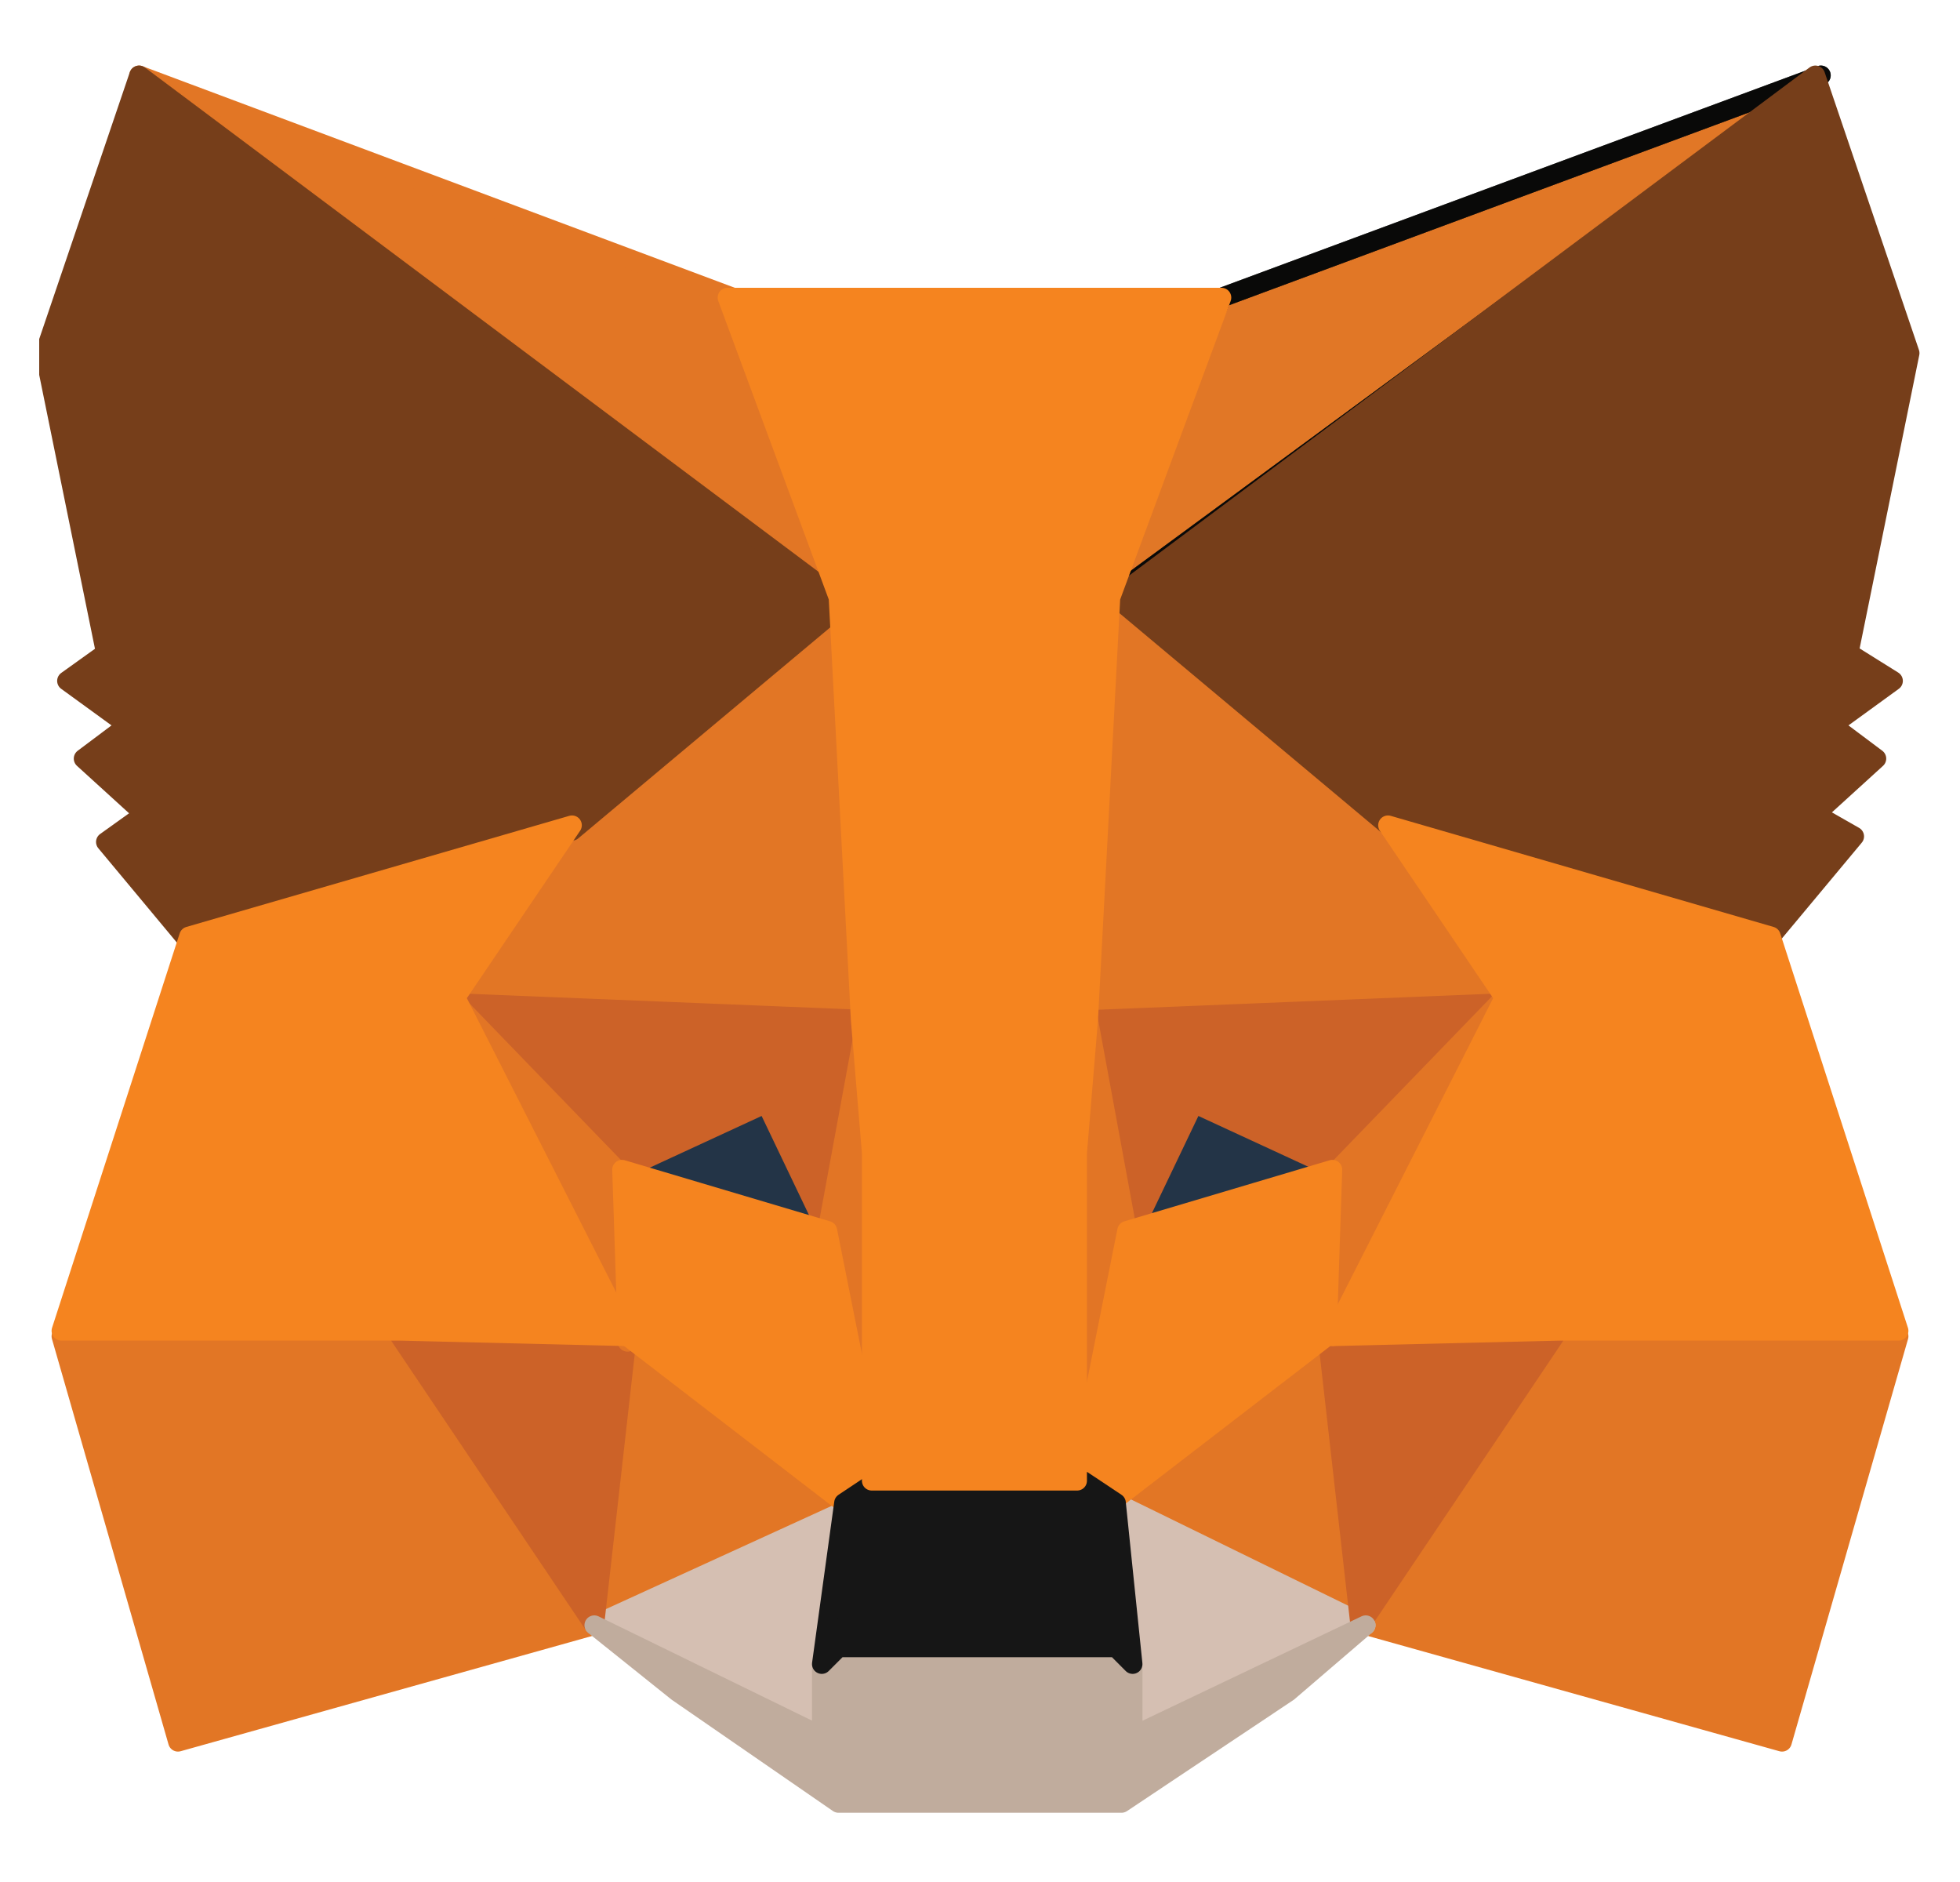 <svg width="25" height="24" viewBox="0 0 25 24" fill="none" xmlns="http://www.w3.org/2000/svg">
<g clip-path="url(#clip0_206_131)">
<path d="M23.226 0.961L13.88 7.833L15.58 3.795L23.226 0.961Z" fill="#E17726"/>
<path d="M23.226 0.961L13.88 7.833L15.58 3.795L23.226 0.961Z" stroke="#151614" stroke-width="0.25" stroke-linecap="round" stroke-linejoin="round"/>
<path d="M23.226 0.961L13.88 7.833L15.58 3.795L23.226 0.961Z" stroke="black" stroke-opacity="0.2" stroke-width="0.25" stroke-linecap="round" stroke-linejoin="round"/>
<path d="M23.226 0.961L13.88 7.833L15.58 3.795L23.226 0.961Z" stroke="black" stroke-opacity="0.2" stroke-width="0.25" stroke-linecap="round" stroke-linejoin="round"/>
<path d="M23.226 0.961L13.88 7.833L15.58 3.795L23.226 0.961Z" stroke="black" stroke-opacity="0.2" stroke-width="0.25" stroke-linecap="round" stroke-linejoin="round"/>
<path d="M23.226 0.961L13.88 7.833L15.58 3.795L23.226 0.961Z" stroke="black" stroke-opacity="0.2" stroke-width="0.25" stroke-linecap="round" stroke-linejoin="round"/>
<path d="M1.774 0.961L10.978 7.903L9.35 3.795L1.774 0.961Z" fill="#E27625" stroke="#E27625" stroke-width="0.25" stroke-linecap="round" stroke-linejoin="round"/>
<path d="M19.898 16.971L17.42 20.725L22.73 22.212L24.217 17.041L19.898 16.971Z" fill="#E27625" stroke="#E27625" stroke-width="0.25" stroke-linecap="round" stroke-linejoin="round"/>
<path d="M0.783 17.041L2.27 22.212L7.58 20.725L5.102 16.971L0.783 17.041Z" fill="#E27625" stroke="#E27625" stroke-width="0.25" stroke-linecap="round" stroke-linejoin="round"/>
<path d="M7.296 10.524L5.81 12.72L11.049 12.933L10.907 7.266L7.296 10.524Z" fill="#E27625" stroke="#E27625" stroke-width="0.25" stroke-linecap="round" stroke-linejoin="round"/>
<path d="M17.703 10.524L14.022 7.266L13.88 13.004L19.119 12.791L17.703 10.524Z" fill="#E27625" stroke="#E27625" stroke-width="0.25" stroke-linecap="round" stroke-linejoin="round"/>
<path d="M7.58 20.725L10.765 19.166L8.004 17.041L7.58 20.725Z" fill="#E27625" stroke="#E27625" stroke-width="0.25" stroke-linecap="round" stroke-linejoin="round"/>
<path d="M14.235 19.166L17.42 20.725L16.996 17.041L14.235 19.166Z" fill="#E27625" stroke="#E27625" stroke-width="0.25" stroke-linecap="round" stroke-linejoin="round"/>
<path d="M17.42 20.725L14.235 19.167L14.518 21.221V22.071L17.42 20.725Z" fill="#D5BFB2" stroke="#D5BFB2" stroke-width="0.25" stroke-linecap="round" stroke-linejoin="round"/>
<path d="M7.58 20.725L10.553 22.142V21.291L10.836 19.237L7.58 20.725Z" fill="#D5BFB2" stroke="#D5BFB2" stroke-width="0.25" stroke-linecap="round" stroke-linejoin="round"/>
<path d="M10.553 15.695L7.934 14.916L9.774 14.066L10.553 15.695Z" fill="#233447" stroke="#233447" stroke-width="0.25" stroke-linecap="round" stroke-linejoin="round"/>
<path d="M14.376 15.695L15.155 14.066L16.996 14.916L14.376 15.695Z" fill="#233447" stroke="#233447" stroke-width="0.25" stroke-linecap="round" stroke-linejoin="round"/>
<path d="M7.58 20.725L8.004 16.971L5.102 17.041L7.58 20.725Z" fill="#CC6228" stroke="#CC6228" stroke-width="0.25" stroke-linecap="round" stroke-linejoin="round"/>
<path d="M16.925 16.971L17.35 20.725L19.827 17.041L16.925 16.971Z" fill="#CC6228" stroke="#CC6228" stroke-width="0.25" stroke-linecap="round" stroke-linejoin="round"/>
<path d="M19.19 12.791L13.951 13.004L14.447 15.695L15.226 14.066L17.066 14.916L19.19 12.791Z" fill="#CC6228" stroke="#CC6228" stroke-width="0.25" stroke-linecap="round" stroke-linejoin="round"/>
<path d="M7.934 14.916L9.774 14.066L10.553 15.695L11.049 13.004L5.81 12.791L7.934 14.916Z" fill="#CC6228" stroke="#CC6228" stroke-width="0.25" stroke-linecap="round" stroke-linejoin="round"/>
<path d="M5.81 12.791L8.004 17.112L7.934 14.987L5.81 12.791Z" fill="#E27525" stroke="#E27525" stroke-width="0.25" stroke-linecap="round" stroke-linejoin="round"/>
<path d="M17.066 14.916L16.996 17.041L19.19 12.72L17.066 14.916Z" fill="#E27525" stroke="#E27525" stroke-width="0.25" stroke-linecap="round" stroke-linejoin="round"/>
<path d="M11.049 13.004L10.553 15.696L11.19 18.883L11.332 14.704L11.049 13.004Z" fill="#E27525" stroke="#E27525" stroke-width="0.25" stroke-linecap="round" stroke-linejoin="round"/>
<path d="M13.88 13.004L13.597 14.704L13.739 18.883L14.376 15.696L13.88 13.004Z" fill="#E27525" stroke="#E27525" stroke-width="0.25" stroke-linecap="round" stroke-linejoin="round"/>
<path d="M14.376 15.695L13.739 18.883L14.164 19.166L16.925 17.041L16.995 14.916L14.376 15.695Z" fill="#F5841F" stroke="#F5841F" stroke-width="0.25" stroke-linecap="round" stroke-linejoin="round"/>
<path d="M7.934 14.916L8.004 17.041L10.765 19.166L11.19 18.883L10.553 15.695L7.934 14.916Z" fill="#F5841F" stroke="#F5841F" stroke-width="0.25" stroke-linecap="round" stroke-linejoin="round"/>
<path d="M14.447 22.142V21.292L14.235 21.079H10.695L10.482 21.292V22.142L7.58 20.725L8.642 21.575L10.695 22.992H14.305L16.429 21.575L17.42 20.725L14.447 22.142Z" fill="#C0AC9D" stroke="#C0AC9D" stroke-width="0.25" stroke-linecap="round" stroke-linejoin="round"/>
<path d="M14.235 19.166L13.81 18.883H11.19L10.765 19.166L10.482 21.221L10.695 21.008H14.235L14.447 21.221L14.235 19.166Z" fill="#161616" stroke="#161616" stroke-width="0.25" stroke-linecap="round" stroke-linejoin="round"/>
<path d="M23.58 8.329L24.358 4.503L23.155 0.961L14.235 7.62L17.704 10.524L22.588 11.941L23.651 10.666L23.155 10.383L23.934 9.674L23.367 9.249L24.146 8.683L23.58 8.329Z" fill="#763E1A" stroke="#763E1A" stroke-width="0.25" stroke-linecap="round" stroke-linejoin="round"/>
<path d="M0.571 4.503L1.35 8.328L0.854 8.683L1.633 9.249L1.066 9.674L1.845 10.383L1.35 10.737L2.412 12.012L7.296 10.595L10.765 7.691L1.774 0.961L0.571 4.503Z" fill="#763E1A" stroke="#763E1A" stroke-width="0.25" stroke-linecap="round" stroke-linejoin="round"/>
<path d="M22.588 11.941L17.704 10.524L19.19 12.72L16.996 17.041L19.898 16.971H24.217L22.588 11.941Z" fill="#F5841F" stroke="#F5841F" stroke-width="0.25" stroke-linecap="round" stroke-linejoin="round"/>
<path d="M7.296 10.524L2.411 11.941L0.783 16.971H5.102L8.004 17.041L5.81 12.72L7.296 10.524Z" fill="#F5841F" stroke="#F5841F" stroke-width="0.25" stroke-linecap="round" stroke-linejoin="round"/>
<path d="M13.88 13.004L14.164 7.62L15.58 3.795H9.279L10.695 7.62L10.978 13.004L11.119 14.704V18.883H13.739V14.704L13.88 13.004Z" fill="#F5841F" stroke="#F5841F" stroke-width="0.25" stroke-linecap="round" stroke-linejoin="round"/>
</g>
<defs>
<clipPath id="clip0_206_131">
<rect width="24" height="24" fill="white" transform="translate(0.5)"/>
</clipPath>
</defs>
</svg>
